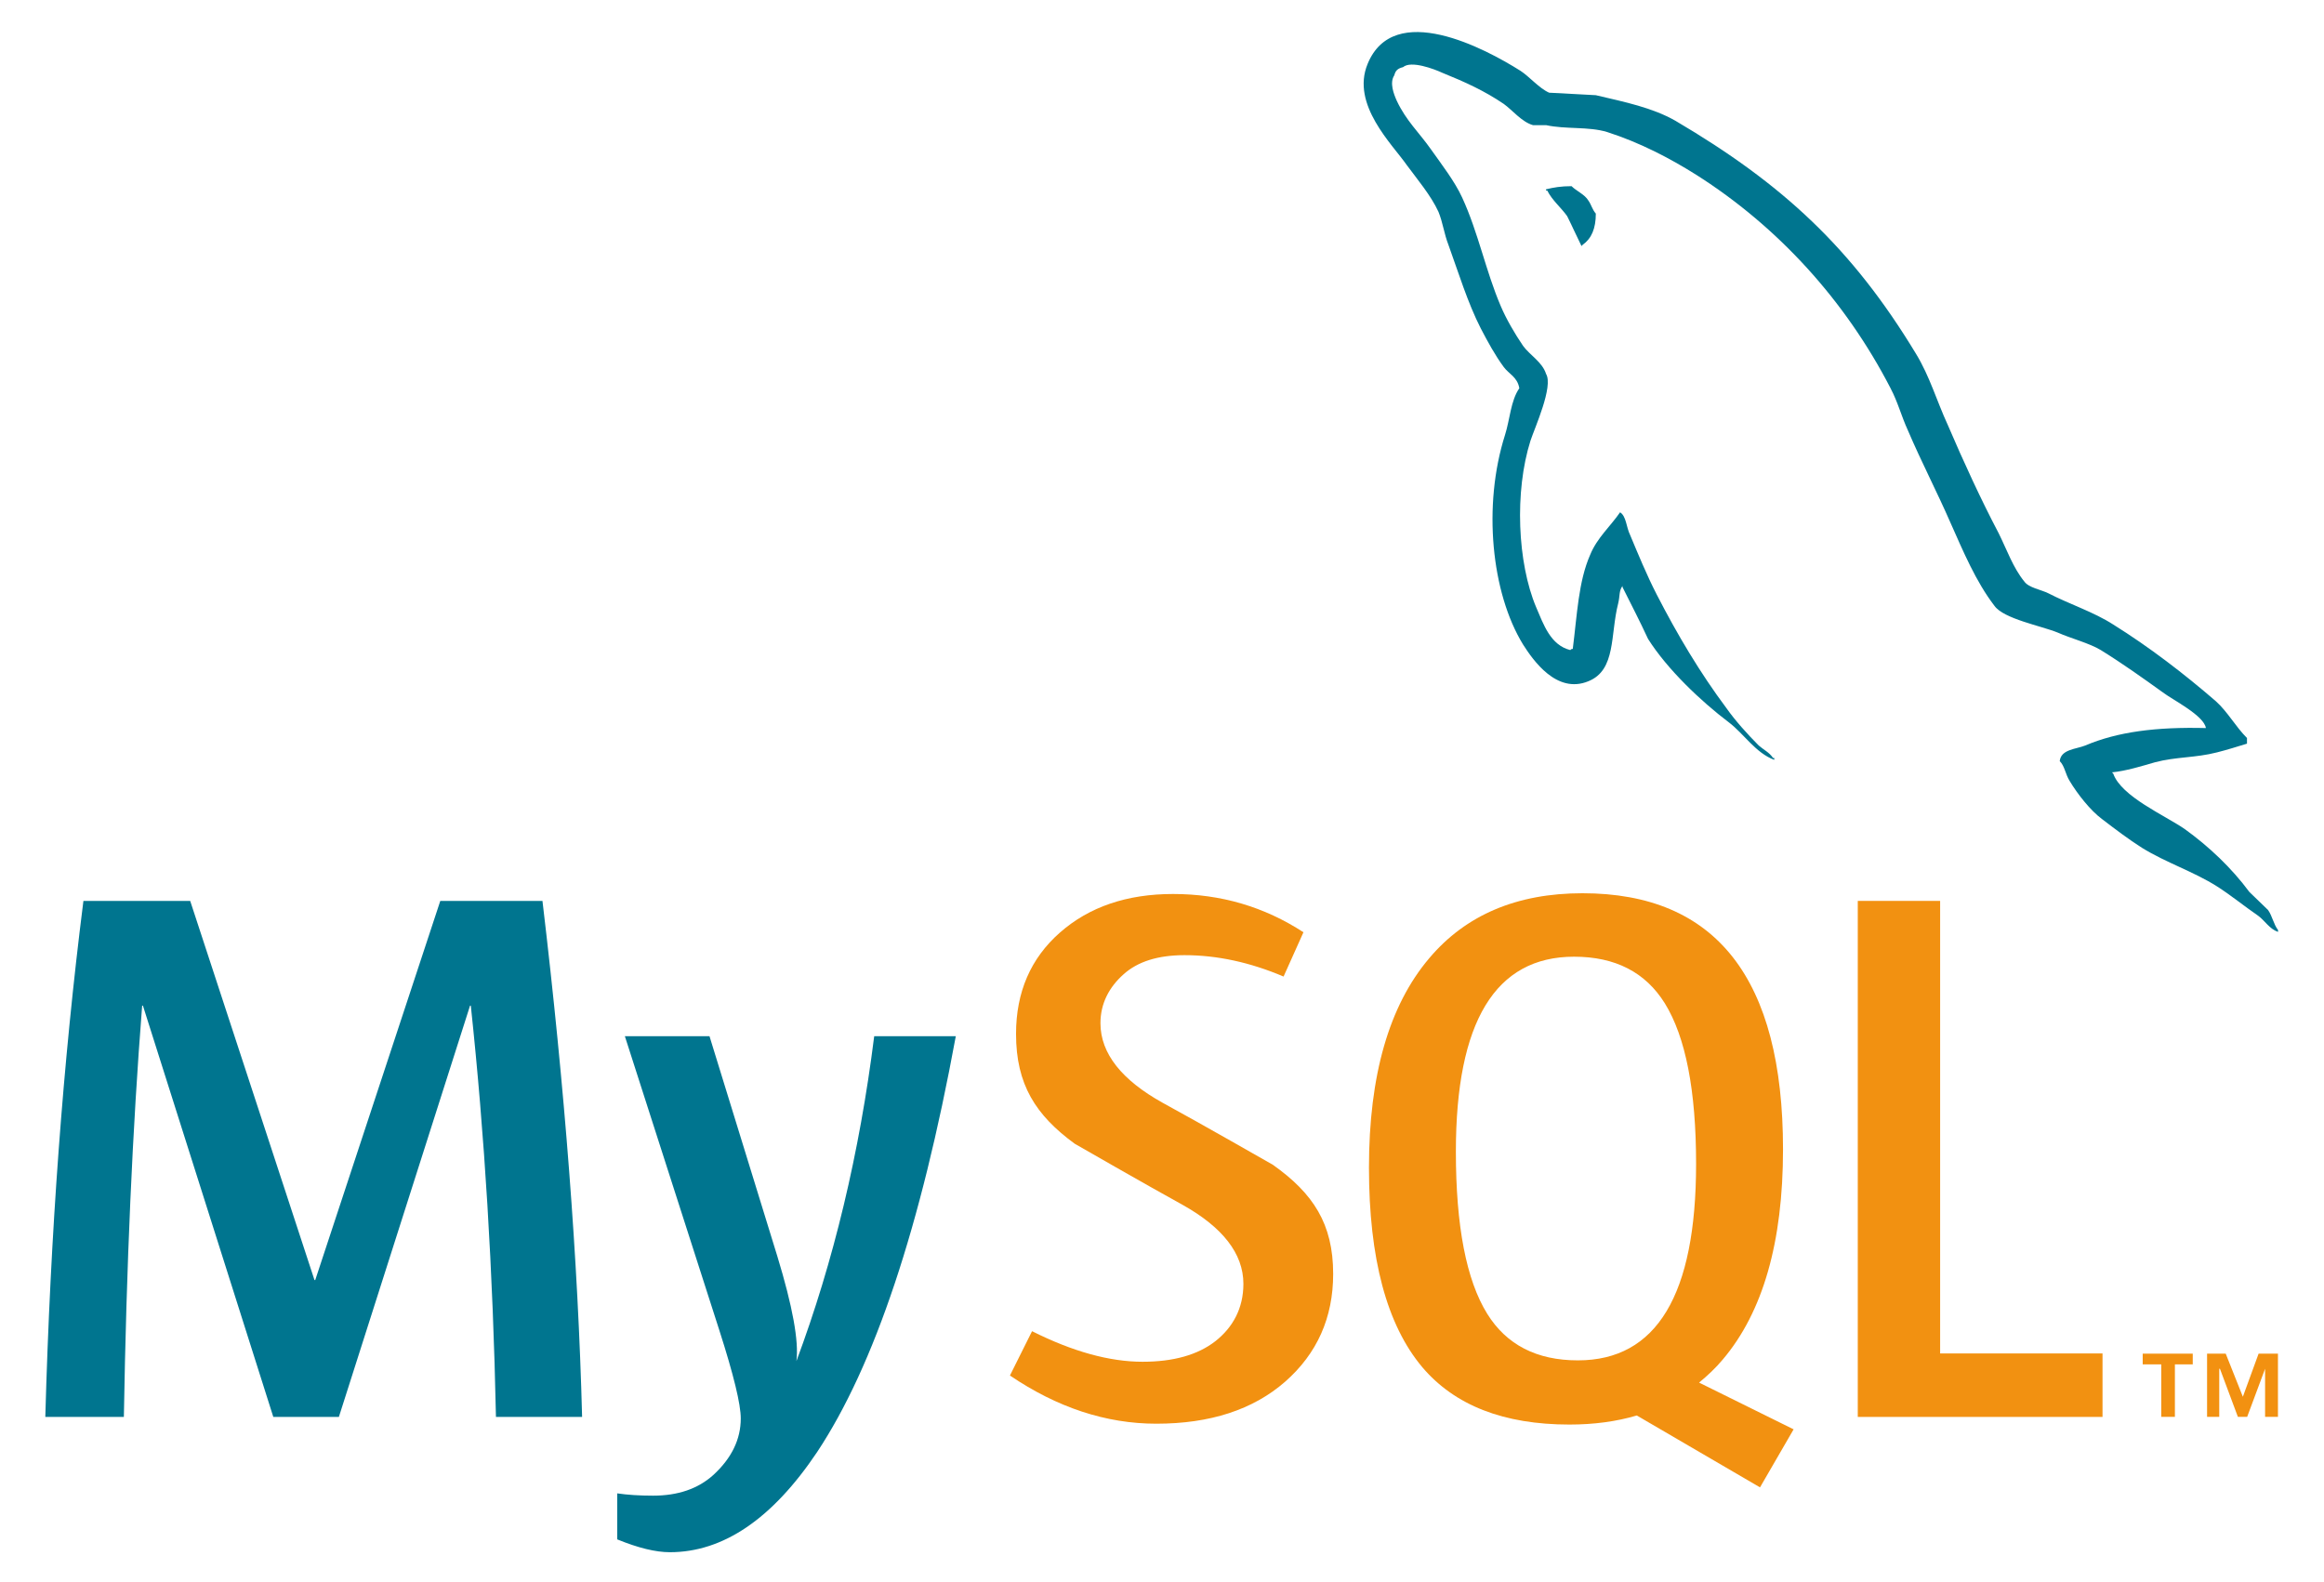 <svg width="404" height="275" viewBox="0 0 404 275" fill="none" xmlns="http://www.w3.org/2000/svg">
<path d="M101.192 246.343H86.217C85.69 220.998 84.23 197.166 81.844 174.842H81.712L58.911 246.343H47.509L24.846 174.842H24.712C23.031 196.281 21.973 220.114 21.532 246.343H7.877C8.759 214.444 10.968 184.541 14.502 156.628H33.063L54.669 222.548H54.801L76.54 156.628H94.3C98.189 189.319 100.485 219.231 101.191 246.343" fill="#00758F"/>
<path d="M166.154 180.153C160.055 213.33 152.011 237.44 142.027 252.481C134.247 264.07 125.725 269.864 116.445 269.864C113.971 269.864 110.92 269.117 107.3 267.633V259.635C109.069 259.895 111.144 260.033 113.53 260.033C117.86 260.033 121.349 258.833 124.003 256.439C127.182 253.521 128.773 250.241 128.773 246.607C128.773 244.125 127.532 239.031 125.062 231.326L108.626 180.153H123.338L135.134 218.425C137.784 227.115 138.89 233.181 138.447 236.639C144.899 219.361 149.406 200.531 151.97 180.153H166.153" fill="#00758F"/>
<path d="M231.755 221.476C231.755 229.084 228.967 235.33 223.409 240.217C217.847 245.083 210.374 247.522 201.017 247.522C192.265 247.522 183.783 244.715 175.566 239.145L179.41 231.439C186.481 234.983 192.879 236.752 198.624 236.752C204.013 236.752 208.231 235.55 211.282 233.174C214.326 230.781 216.151 227.444 216.151 223.211C216.151 217.884 212.446 213.33 205.648 209.511C199.372 206.057 186.829 198.848 186.829 198.848C180.034 193.877 176.627 188.544 176.627 179.757C176.627 172.489 179.168 166.615 184.242 162.146C189.329 157.667 195.891 155.428 203.927 155.428C212.234 155.428 219.787 157.651 226.59 162.08L223.134 169.78C217.313 167.305 211.573 166.063 205.914 166.063C201.322 166.063 197.783 167.168 195.316 169.392C192.835 171.597 191.301 174.434 191.301 177.892C191.301 183.205 195.087 187.814 202.077 191.708C208.432 195.163 221.282 202.512 221.282 202.512C228.271 207.473 231.755 212.763 231.755 221.476Z" fill="#F29111"/>
<path fill-rule="evenodd" clip-rule="evenodd" d="M258.526 228.396C254.902 222.548 253.087 213.163 253.087 200.223C253.087 177.633 259.938 166.33 273.633 166.33C280.794 166.33 286.049 169.034 289.41 174.435C293.029 180.285 294.845 189.589 294.845 202.348C294.845 225.119 287.994 236.51 274.298 236.51C267.14 236.51 261.883 233.809 258.526 228.397M311.811 248.507L295.365 240.375C296.829 239.171 298.22 237.872 299.479 236.368C306.461 228.137 309.956 215.955 309.956 199.826C309.956 170.145 298.335 155.297 275.095 155.297C263.696 155.297 254.812 159.061 248.451 166.599C241.465 174.84 237.978 186.977 237.978 203.014C237.978 218.784 241.068 230.353 247.254 237.702C252.89 244.344 261.414 247.67 272.825 247.67C277.082 247.67 280.988 247.144 284.538 246.093L305.956 258.59L311.795 248.506" fill="#F29111"/>
<path d="M365.498 246.343H322.952V156.628H337.269V235.307H365.498V246.343" fill="#F29111"/>
<path d="M375.708 246.334H378.08V237.206H381.184V235.342H372.483V237.206H375.708V246.334ZM393.759 246.334H395.995V235.342H392.632L389.895 242.834L386.915 235.342H383.674V246.334H385.79V237.968H385.91L389.031 246.334H390.643L393.759 237.968V246.334Z" fill="#F29111"/>
<path fill-rule="evenodd" clip-rule="evenodd" d="M383.469 126.578C374.816 126.361 368.115 127.226 362.495 129.613C360.873 130.263 358.282 130.263 358.06 132.323C358.931 133.188 359.035 134.596 359.797 135.794C361.091 137.962 363.357 140.884 365.415 142.405C367.685 144.141 369.956 145.869 372.337 147.386C376.551 149.999 381.309 151.51 385.411 154.112C387.798 155.628 390.168 157.577 392.554 159.208C393.739 160.074 394.489 161.486 396.009 162.022V161.694C395.247 160.721 395.035 159.312 394.282 158.222C393.203 157.146 392.119 156.164 391.036 155.085C387.899 150.858 384.002 147.176 379.796 144.141C376.334 141.75 368.762 138.497 367.362 134.498C367.362 134.498 367.249 134.384 367.143 134.277C369.522 134.057 372.337 133.188 374.606 132.531C378.276 131.558 381.628 131.778 385.411 130.805C387.144 130.368 388.874 129.823 390.611 129.29V128.307C388.655 126.361 387.255 123.755 385.201 121.914C379.692 117.146 373.631 112.489 367.362 108.58C364.006 106.412 359.682 105.009 356.113 103.162C354.822 102.51 352.662 102.189 351.902 101.099C349.955 98.715 348.869 95.576 347.467 92.753C344.335 86.798 341.302 80.188 338.604 73.891C336.659 69.666 335.469 65.442 333.09 61.537C321.949 43.105 309.846 31.947 291.251 20.996C287.25 18.717 282.494 17.742 277.417 16.55C274.71 16.436 272.009 16.225 269.307 16.119C267.574 15.357 265.842 13.296 264.331 12.32C258.166 8.42 242.281 -0.033 237.737 11.13C234.818 18.18 242.062 25.114 244.549 28.693C246.386 31.183 248.767 34.006 250.058 36.82C250.816 38.663 251.033 40.618 251.793 42.566C253.521 47.335 255.14 52.648 257.415 57.094C258.6 59.371 259.896 61.759 261.409 63.809C262.282 65.008 263.791 65.543 264.116 67.501C262.608 69.666 262.49 72.918 261.626 75.63C257.737 87.879 259.247 103.054 264.763 112.05C266.489 114.759 270.603 120.723 276.116 118.441C280.981 116.494 279.9 110.315 281.304 104.898C281.628 103.588 281.411 102.729 282.057 101.863V102.082C283.57 105.113 285.088 108.032 286.492 111.077C289.849 116.383 295.681 121.913 300.55 125.595C303.138 127.554 305.193 130.909 308.436 132.105V131.777H308.224C307.573 130.804 306.602 130.368 305.736 129.612C303.791 127.66 301.634 125.274 300.114 123.107C295.575 117.039 291.57 110.315 288.01 103.378C286.275 100.01 284.765 96.328 283.358 92.969C282.711 91.675 282.711 89.718 281.628 89.069C280.002 91.451 277.629 93.514 276.442 96.432C274.386 101.098 274.171 106.842 273.409 112.807C272.98 112.92 273.197 112.807 272.98 113.022C269.524 112.156 268.334 108.579 267.034 105.554C263.791 97.848 263.246 85.491 266.061 76.601C266.814 74.329 270.067 67.175 268.764 65.007C268.11 62.939 265.951 61.757 264.763 60.125C263.361 58.066 261.839 55.469 260.876 53.188C258.279 47.12 256.974 40.396 254.172 34.328C252.874 31.505 250.599 28.578 248.767 25.981C246.709 23.054 244.441 20.995 242.817 17.53C242.281 16.335 241.523 14.383 242.385 13.085C242.597 12.217 243.036 11.89 243.903 11.673C245.3 10.48 249.305 11.995 250.707 12.646C254.711 14.267 258.062 15.793 261.409 18.065C262.925 19.151 264.546 21.21 266.489 21.757H268.764C272.222 22.509 276.116 21.968 279.362 22.947C285.088 24.788 290.276 27.498 294.928 30.426C309.086 39.424 320.762 52.218 328.65 67.499C329.951 69.989 330.496 72.268 331.683 74.864C333.954 80.186 336.767 85.606 339.033 90.804C341.302 95.899 343.468 101.098 346.716 105.332C348.333 107.604 354.821 108.797 357.741 109.99C359.899 110.962 363.255 111.831 365.202 113.022C368.877 115.294 372.545 117.9 376.01 120.397C377.736 121.698 383.143 124.405 383.469 126.576" fill="#00758F"/>
<path fill-rule="evenodd" clip-rule="evenodd" d="M273.194 32.367C271.36 32.367 270.067 32.59 268.762 32.912V33.129H268.972C269.845 34.859 271.36 36.061 272.432 37.576C273.303 39.311 274.061 41.039 274.925 42.776C275.031 42.669 275.135 42.556 275.135 42.556C276.659 41.476 277.415 39.744 277.415 37.138C276.761 36.374 276.659 35.621 276.114 34.859C275.467 33.778 274.061 33.236 273.194 32.367Z" fill="#00758F"/>
</svg>
